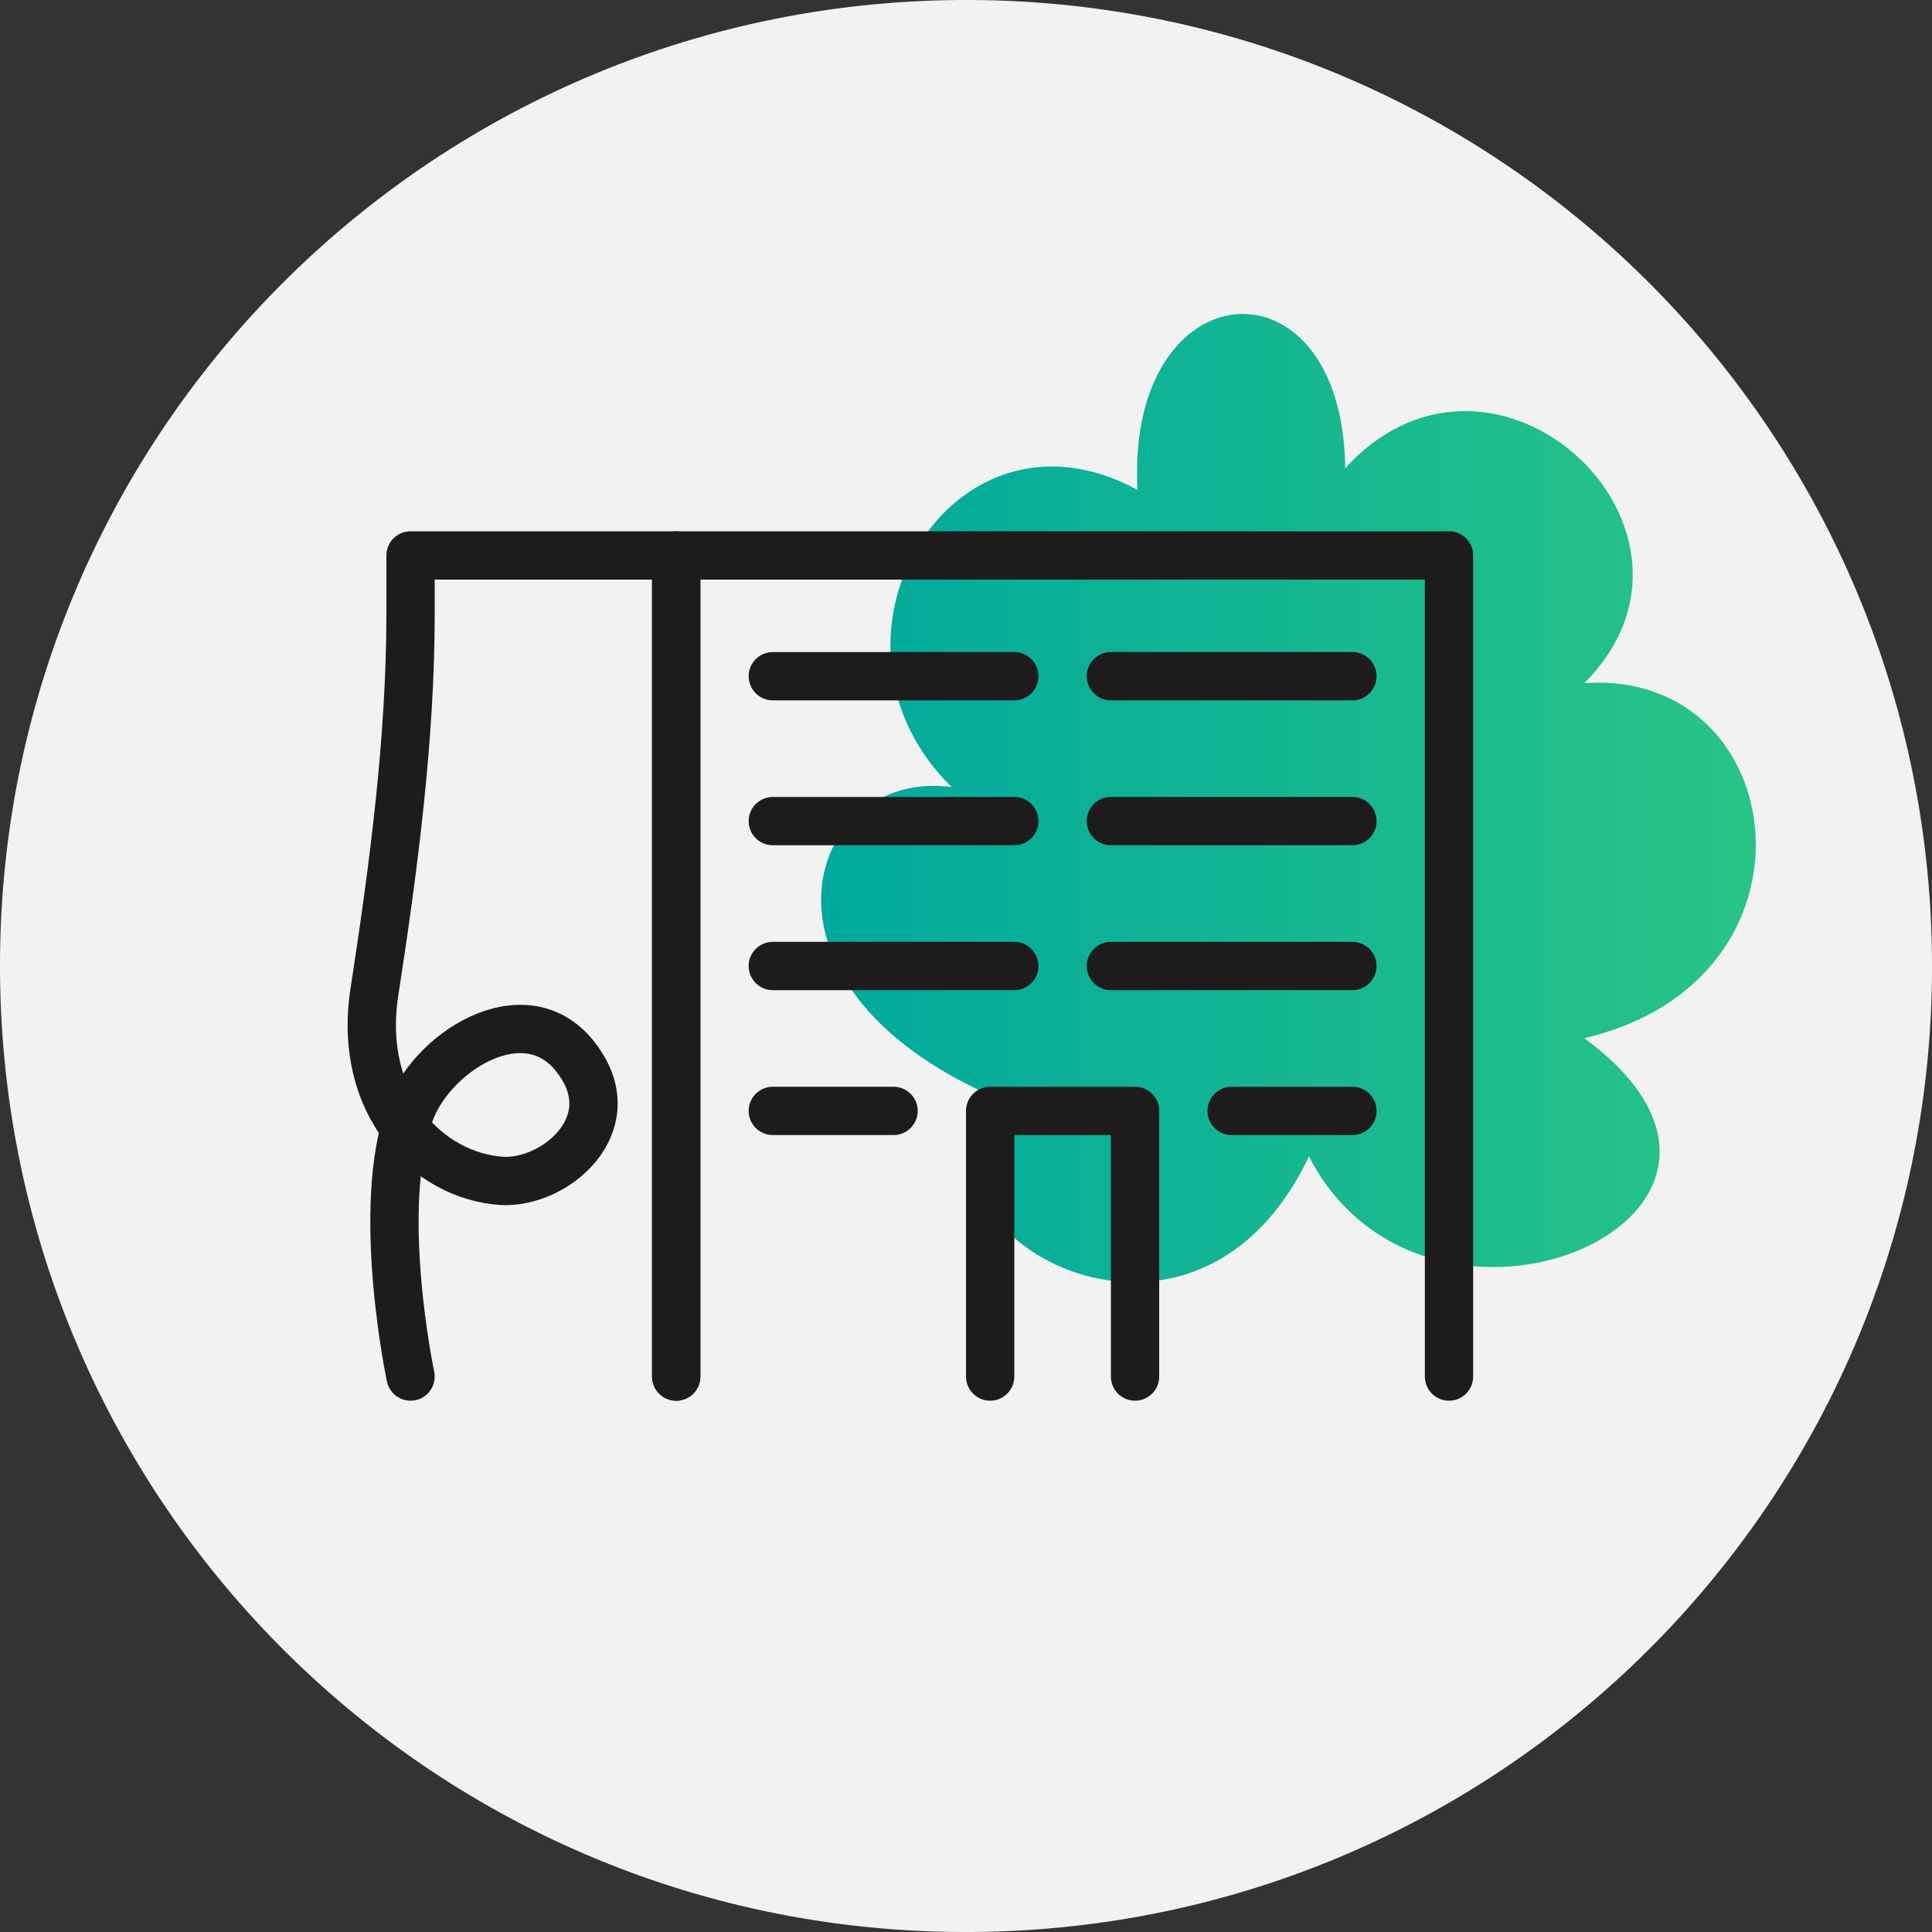 <svg width="80" height="80" viewBox="0 0 80 80" fill="none" xmlns="http://www.w3.org/2000/svg">
<rect x="0" y="0" width="80" height="80" fill="#333333" stroke="none"/>
<rect width="80" height="80" rx="16" fill="none"/>
<rect x="62" y="58" width="26" height="37" rx="1" transform="rotate(-180 62 58)" fill="url(#paint0_linear)"/>
<path d="M27.32 32.587C28.345 25.305 25.116 24.114 23.321 26.12C21.525 28.127 21.1 33.261 22.607 36.632C19.851 31.363 16.686 32.219 15.322 33.389C12.656 35.676 13.86 42.342 17.165 42.597C18.535 42.703 19.412 41.058 18.75 39.853C16.903 36.492 10.555 37.938 10.563 43.213C10.568 46.762 14.315 49.9 16.714 51.114C11.026 48.871 9.978 52.188 13.005 55.038C16.031 57.887 20.397 57.619 20.397 57.619" stroke="black" stroke-width="2" stroke-miterlimit="10" stroke-linecap="round" stroke-linejoin="round"/>
<path d="M40.5 28H46" stroke="black" stroke-width="2" stroke-miterlimit="10" stroke-linecap="round" stroke-linejoin="round"/>
<path d="M40.5 36H46" stroke="black" stroke-width="2" stroke-miterlimit="10" stroke-linecap="round" stroke-linejoin="round"/>
<path d="M40.5 44H46" stroke="black" stroke-width="2" stroke-miterlimit="10" stroke-linecap="round" stroke-linejoin="round"/>
<path d="M52 28H57.5" stroke="black" stroke-width="2" stroke-miterlimit="10" stroke-linecap="round" stroke-linejoin="round"/>
<path d="M52 36H57.5" stroke="black" stroke-width="2" stroke-miterlimit="10" stroke-linecap="round" stroke-linejoin="round"/>
<path d="M52 44H57.5" stroke="black" stroke-width="2" stroke-miterlimit="10" stroke-linecap="round" stroke-linejoin="round"/>
<path d="M46 57V51H52V57" stroke="black" stroke-width="2" stroke-miterlimit="10" stroke-linecap="round" stroke-linejoin="round"/>
<g clip-path="url(#clip0)">
<path d="M40.2 0C62.3 0.1 80.1 18.1 80 40.2C79.9 62.3 61.9 80.1 39.8 80C17.7 79.9 -0.1 61.9 -7.95475e-06 39.8C0.1 17.7 18.1 -0.1 40.2 0Z" fill="#F2F2F2"/>
<path d="M41.802 45.688C30.302 41.088 33.302 31.788 39.402 32.588C33.202 26.488 39.402 16.088 47.102 20.288C46.602 11.088 55.602 10.388 55.702 19.388C61.902 12.588 71.902 21.988 65.602 28.288C74.202 27.688 75.902 40.588 65.602 42.988C75.502 50.288 59.102 57.388 54.202 47.888C49.102 58.588 36.202 50.188 41.802 45.688Z" fill="url(#paint1_linear)"/>
<path d="M28 57V23H60V57" stroke="#1D1B1C" stroke-width="2" stroke-miterlimit="10" stroke-linecap="round" stroke-linejoin="round"/>
<path d="M41 57V46H47V57" stroke="#1D1B1C" stroke-width="2" stroke-miterlimit="10" stroke-linecap="round" stroke-linejoin="round"/>
<path d="M32 28H42" stroke="#1D1B1C" stroke-width="2" stroke-miterlimit="10" stroke-linecap="round" stroke-linejoin="round"/>
<path d="M32 34H42" stroke="#1D1B1C" stroke-width="2" stroke-miterlimit="10" stroke-linecap="round" stroke-linejoin="round"/>
<path d="M32 40H42" stroke="#1D1B1C" stroke-width="2" stroke-miterlimit="10" stroke-linecap="round" stroke-linejoin="round"/>
<path d="M32 46H37" stroke="#1D1B1C" stroke-width="2" stroke-miterlimit="10" stroke-linecap="round" stroke-linejoin="round"/>
<path d="M46 28H56" stroke="#1D1B1C" stroke-width="2" stroke-miterlimit="10" stroke-linecap="round" stroke-linejoin="round"/>
<path d="M46 34H56" stroke="#1D1B1C" stroke-width="2" stroke-miterlimit="10" stroke-linecap="round" stroke-linejoin="round"/>
<path d="M46 40H56" stroke="#1D1B1C" stroke-width="2" stroke-miterlimit="10" stroke-linecap="round" stroke-linejoin="round"/>
<path d="M51 46H56" stroke="#1D1B1C" stroke-width="2" stroke-miterlimit="10" stroke-linecap="round" stroke-linejoin="round"/>
<path d="M17 57C17 57 15.5 49.9 17 46C18 43.4 22 41 24 44C25.8 46.6 23 49 20.8 48.9C17.7 48.7 14.8 45.7 15.5 41.1C16.3 35.9 17 30.6 17 25.4V23H28V57" stroke="#1D1B1C" stroke-width="2" stroke-miterlimit="10" stroke-linecap="round" stroke-linejoin="round"/>
</g>
<defs>
<linearGradient id="paint0_linear" x1="40.5" y1="76.502" x2="109" y2="76.502" gradientUnits="userSpaceOnUse">
<stop stop-color="#12ABBF"/>
<stop offset="0.48" stop-color="#27C39B"/>
<stop offset="0.95" stop-color="#40D094"/>
</linearGradient>
<linearGradient id="paint1_linear" x1="33.946" y1="33.054" x2="71.858" y2="33.054" gradientUnits="userSpaceOnUse">
<stop stop-color="#00A99D"/>
<stop offset="1" stop-color="#28C387"/>
</linearGradient>
<clipPath id="clip0">
<rect width="80" height="80" fill="white"/>
</clipPath>
</defs>
</svg>
